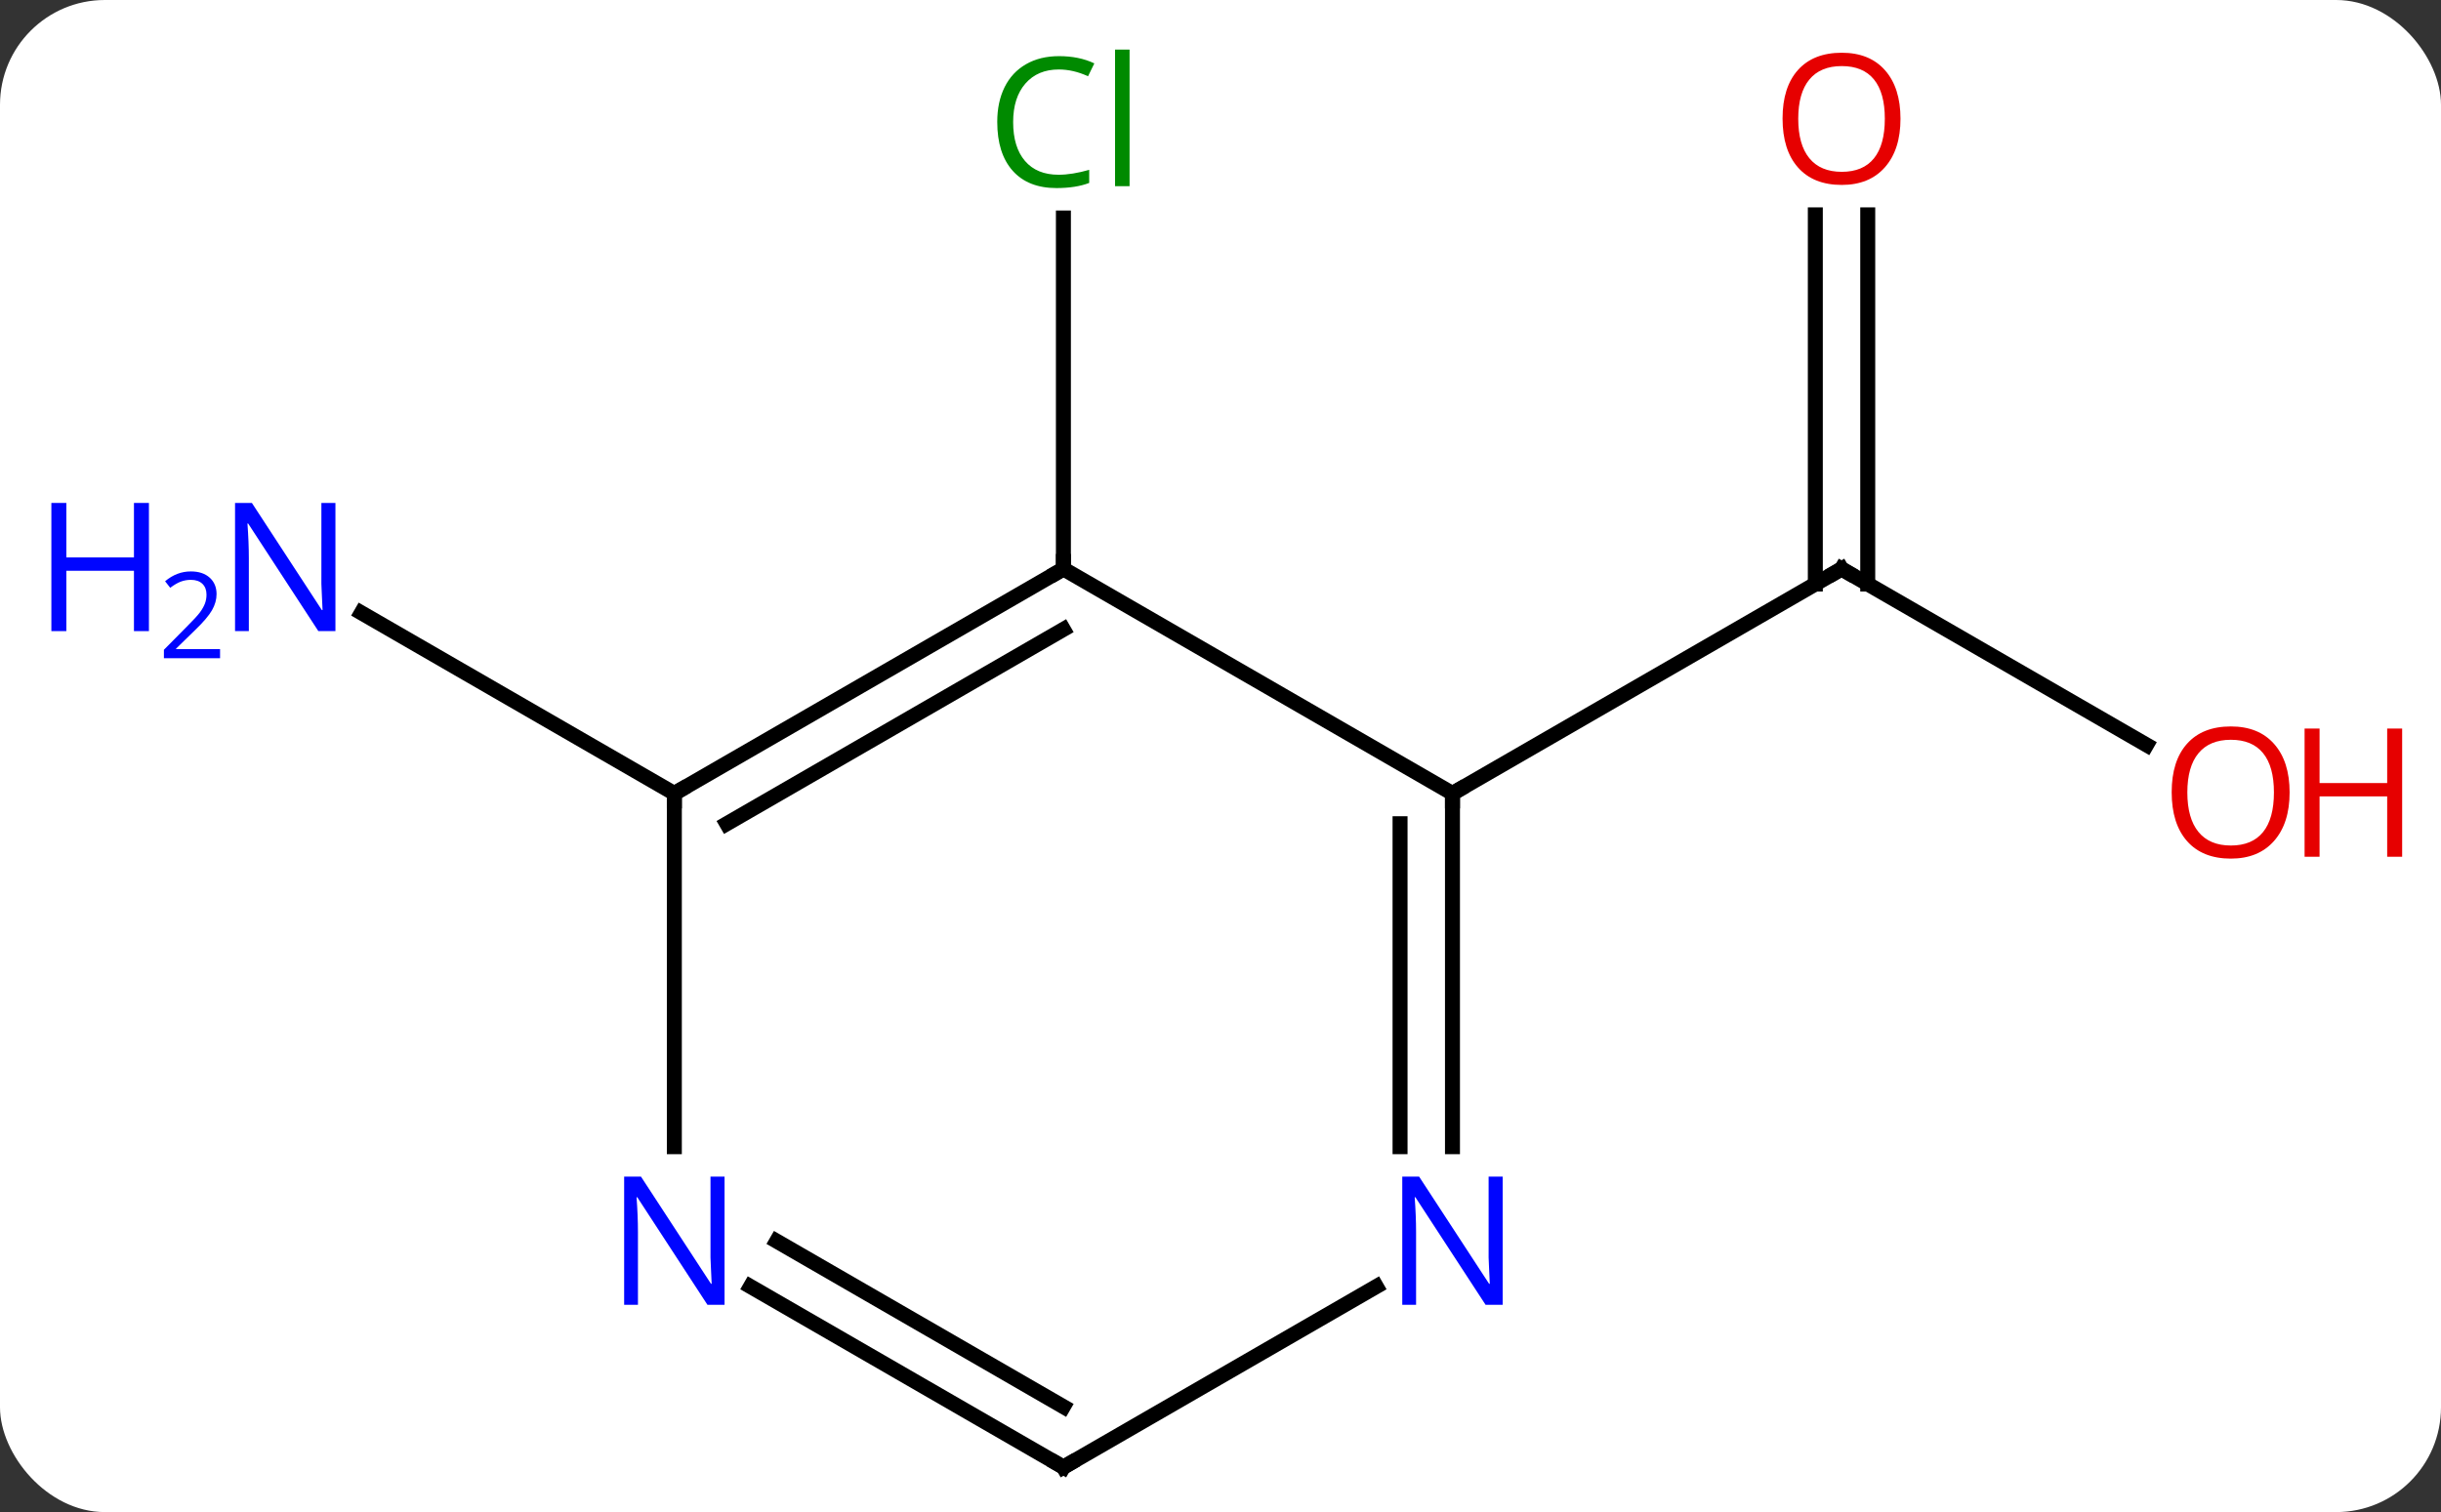 <svg width="163" viewBox="0 0 163 101" style="fill-opacity:1; color-rendering:auto; color-interpolation:auto; text-rendering:auto; stroke:black; stroke-linecap:square; stroke-miterlimit:10; shape-rendering:auto; stroke-opacity:1; fill:black; stroke-dasharray:none; font-weight:normal; stroke-width:1; font-family:'Open Sans'; font-style:normal; stroke-linejoin:miter; font-size:12; stroke-dashoffset:0; image-rendering:auto;" height="101" class="cas-substance-image" xmlns:xlink="http://www.w3.org/1999/xlink" xmlns="http://www.w3.org/2000/svg"><rect x="0" y="0" width="163" height="101" fill="#333333" stroke="none"/><svg class="cas-substance-single-component"><rect y="0" x="0" width="163" stroke="none" ry="7" rx="7" height="101" fill="white" class="cas-substance-group"/><svg y="0" x="0" width="163" viewBox="0 0 163 101" style="fill:black;" height="101" class="cas-substance-single-component-image"><svg><g><g transform="translate(84,53)" style="text-rendering:geometricPrecision; color-rendering:optimizeQuality; color-interpolation:linearRGB; stroke-linecap:butt; image-rendering:optimizeQuality;"><line y2="-3.241" y1="-15" x2="59.339" x1="38.97" style="fill:none;"/><line y2="-38.648" y1="-13.99" x2="40.72" x1="40.72" style="fill:none;"/><line y2="-38.648" y1="-13.99" x2="37.22" x1="37.22" style="fill:none;"/><line y2="0" y1="-15" x2="12.99" x1="38.97" style="fill:none;"/><line y2="-15" y1="-38.438" x2="-12.99" x1="-12.99" style="fill:none;"/><line y2="0" y1="-12.065" x2="-38.97" x1="-59.869" style="fill:none;"/><line y2="-15" y1="0" x2="-12.99" x1="12.99" style="fill:none;"/><line y2="23.594" y1="0" x2="12.99" x1="12.99" style="fill:none;"/><line y2="23.594" y1="2.021" x2="9.49" x1="9.49" style="fill:none;"/><line y2="0" y1="-15" x2="-38.97" x1="-12.99" style="fill:none;"/><line y2="2.021" y1="-10.959" x2="-35.47" x1="-12.99" style="fill:none;"/><line y2="45" y1="32.935" x2="-12.99" x1="7.906" style="fill:none;"/><line y2="23.594" y1="0" x2="-38.97" x1="-38.97" style="fill:none;"/><line y2="32.935" y1="45" x2="-33.886" x1="-12.99" style="fill:none;"/><line y2="29.904" y1="40.959" x2="-32.136" x1="-12.99" style="fill:none;"/><path style="fill:none; stroke-miterlimit:5;" d="M39.403 -14.75 L38.97 -15 L38.537 -14.75"/></g><g transform="translate(84,53)" style="stroke-linecap:butt; fill:rgb(230,0,0); text-rendering:geometricPrecision; color-rendering:optimizeQuality; image-rendering:optimizeQuality; font-family:'Open Sans'; stroke:rgb(230,0,0); color-interpolation:linearRGB; stroke-miterlimit:5;"><path style="stroke:none;" d="M68.891 -0.07 Q68.891 1.992 67.851 3.172 Q66.812 4.352 64.969 4.352 Q63.078 4.352 62.047 3.188 Q61.016 2.023 61.016 -0.086 Q61.016 -2.18 62.047 -3.328 Q63.078 -4.477 64.969 -4.477 Q66.828 -4.477 67.859 -3.305 Q68.891 -2.133 68.891 -0.07 ZM62.062 -0.07 Q62.062 1.664 62.805 2.57 Q63.547 3.477 64.969 3.477 Q66.391 3.477 67.117 2.578 Q67.844 1.68 67.844 -0.07 Q67.844 -1.805 67.117 -2.695 Q66.391 -3.586 64.969 -3.586 Q63.547 -3.586 62.805 -2.688 Q62.062 -1.789 62.062 -0.07 Z"/><path style="stroke:none;" d="M76.406 4.227 L75.406 4.227 L75.406 0.195 L70.891 0.195 L70.891 4.227 L69.891 4.227 L69.891 -4.336 L70.891 -4.336 L70.891 -0.695 L75.406 -0.695 L75.406 -4.336 L76.406 -4.336 L76.406 4.227 Z"/><path style="stroke:none;" d="M42.907 -45.07 Q42.907 -43.008 41.868 -41.828 Q40.829 -40.648 38.986 -40.648 Q37.095 -40.648 36.064 -41.812 Q35.032 -42.977 35.032 -45.086 Q35.032 -47.18 36.064 -48.328 Q37.095 -49.477 38.986 -49.477 Q40.845 -49.477 41.876 -48.305 Q42.907 -47.133 42.907 -45.07 ZM36.079 -45.07 Q36.079 -43.336 36.822 -42.43 Q37.564 -41.523 38.986 -41.523 Q40.407 -41.523 41.134 -42.422 Q41.861 -43.32 41.861 -45.07 Q41.861 -46.805 41.134 -47.695 Q40.407 -48.586 38.986 -48.586 Q37.564 -48.586 36.822 -47.688 Q36.079 -46.789 36.079 -45.07 Z"/><path style="fill:rgb(0,138,0); stroke:none;" d="M-13.299 -48.359 Q-14.705 -48.359 -15.525 -47.422 Q-16.346 -46.484 -16.346 -44.844 Q-16.346 -43.172 -15.556 -42.25 Q-14.767 -41.328 -13.314 -41.328 Q-12.408 -41.328 -11.267 -41.656 L-11.267 -40.781 Q-12.158 -40.438 -13.455 -40.438 Q-15.345 -40.438 -16.377 -41.594 Q-17.408 -42.75 -17.408 -44.859 Q-17.408 -46.188 -16.916 -47.18 Q-16.424 -48.172 -15.486 -48.711 Q-14.549 -49.25 -13.283 -49.25 Q-11.939 -49.25 -10.924 -48.766 L-11.345 -47.906 Q-12.33 -48.359 -13.299 -48.359 ZM-8.572 -40.562 L-9.541 -40.562 L-9.541 -49.688 L-8.572 -49.688 L-8.572 -40.562 Z"/><path style="fill:rgb(0,5,255); stroke:none;" d="M-61.601 -10.844 L-62.742 -10.844 L-67.43 -18.031 L-67.476 -18.031 Q-67.383 -16.766 -67.383 -15.719 L-67.383 -10.844 L-68.305 -10.844 L-68.305 -19.406 L-67.18 -19.406 L-62.508 -12.25 L-62.461 -12.25 Q-62.461 -12.406 -62.508 -13.266 Q-62.555 -14.125 -62.539 -14.5 L-62.539 -19.406 L-61.601 -19.406 L-61.601 -10.844 Z"/><path style="fill:rgb(0,5,255); stroke:none;" d="M-74.055 -10.844 L-75.055 -10.844 L-75.055 -14.875 L-79.57 -14.875 L-79.57 -10.844 L-80.57 -10.844 L-80.57 -19.406 L-79.57 -19.406 L-79.57 -15.766 L-75.055 -15.766 L-75.055 -19.406 L-74.055 -19.406 L-74.055 -10.844 Z"/><path style="fill:rgb(0,5,255); stroke:none;" d="M-69.305 -9.034 L-73.055 -9.034 L-73.055 -9.597 L-71.555 -11.113 Q-70.867 -11.8 -70.648 -12.097 Q-70.43 -12.394 -70.32 -12.675 Q-70.211 -12.956 -70.211 -13.284 Q-70.211 -13.738 -70.484 -14.003 Q-70.758 -14.269 -71.258 -14.269 Q-71.601 -14.269 -71.922 -14.152 Q-72.242 -14.034 -72.633 -13.738 L-72.976 -14.175 Q-72.195 -14.831 -71.258 -14.831 Q-70.461 -14.831 -70 -14.417 Q-69.539 -14.003 -69.539 -13.316 Q-69.539 -12.769 -69.844 -12.238 Q-70.148 -11.706 -70.992 -10.894 L-72.242 -9.675 L-72.242 -9.644 L-69.305 -9.644 L-69.305 -9.034 Z"/><path style="fill:none; stroke:black;" d="M12.99 0.5 L12.99 0 L13.423 -0.25"/><path style="fill:none; stroke:black;" d="M-13.423 -14.75 L-12.99 -15 L-12.99 -15.5"/><path style="fill:rgb(0,5,255); stroke:none;" d="M16.342 34.156 L15.201 34.156 L10.513 26.969 L10.467 26.969 Q10.56 28.234 10.56 29.281 L10.56 34.156 L9.638 34.156 L9.638 25.594 L10.763 25.594 L15.435 32.75 L15.482 32.75 Q15.482 32.594 15.435 31.734 Q15.388 30.875 15.404 30.5 L15.404 25.594 L16.342 25.594 L16.342 34.156 Z"/><path style="fill:none; stroke:black;" d="M-38.537 -0.25 L-38.97 0 L-38.97 0.5"/><path style="fill:none; stroke:black;" d="M-12.557 44.75 L-12.99 45 L-13.423 44.75"/><path style="fill:rgb(0,5,255); stroke:none;" d="M-35.618 34.156 L-36.759 34.156 L-41.447 26.969 L-41.493 26.969 Q-41.4 28.234 -41.4 29.281 L-41.4 34.156 L-42.322 34.156 L-42.322 25.594 L-41.197 25.594 L-36.525 32.75 L-36.478 32.75 Q-36.478 32.594 -36.525 31.734 Q-36.572 30.875 -36.556 30.5 L-36.556 25.594 L-35.618 25.594 L-35.618 34.156 Z"/></g></g></svg></svg></svg></svg>